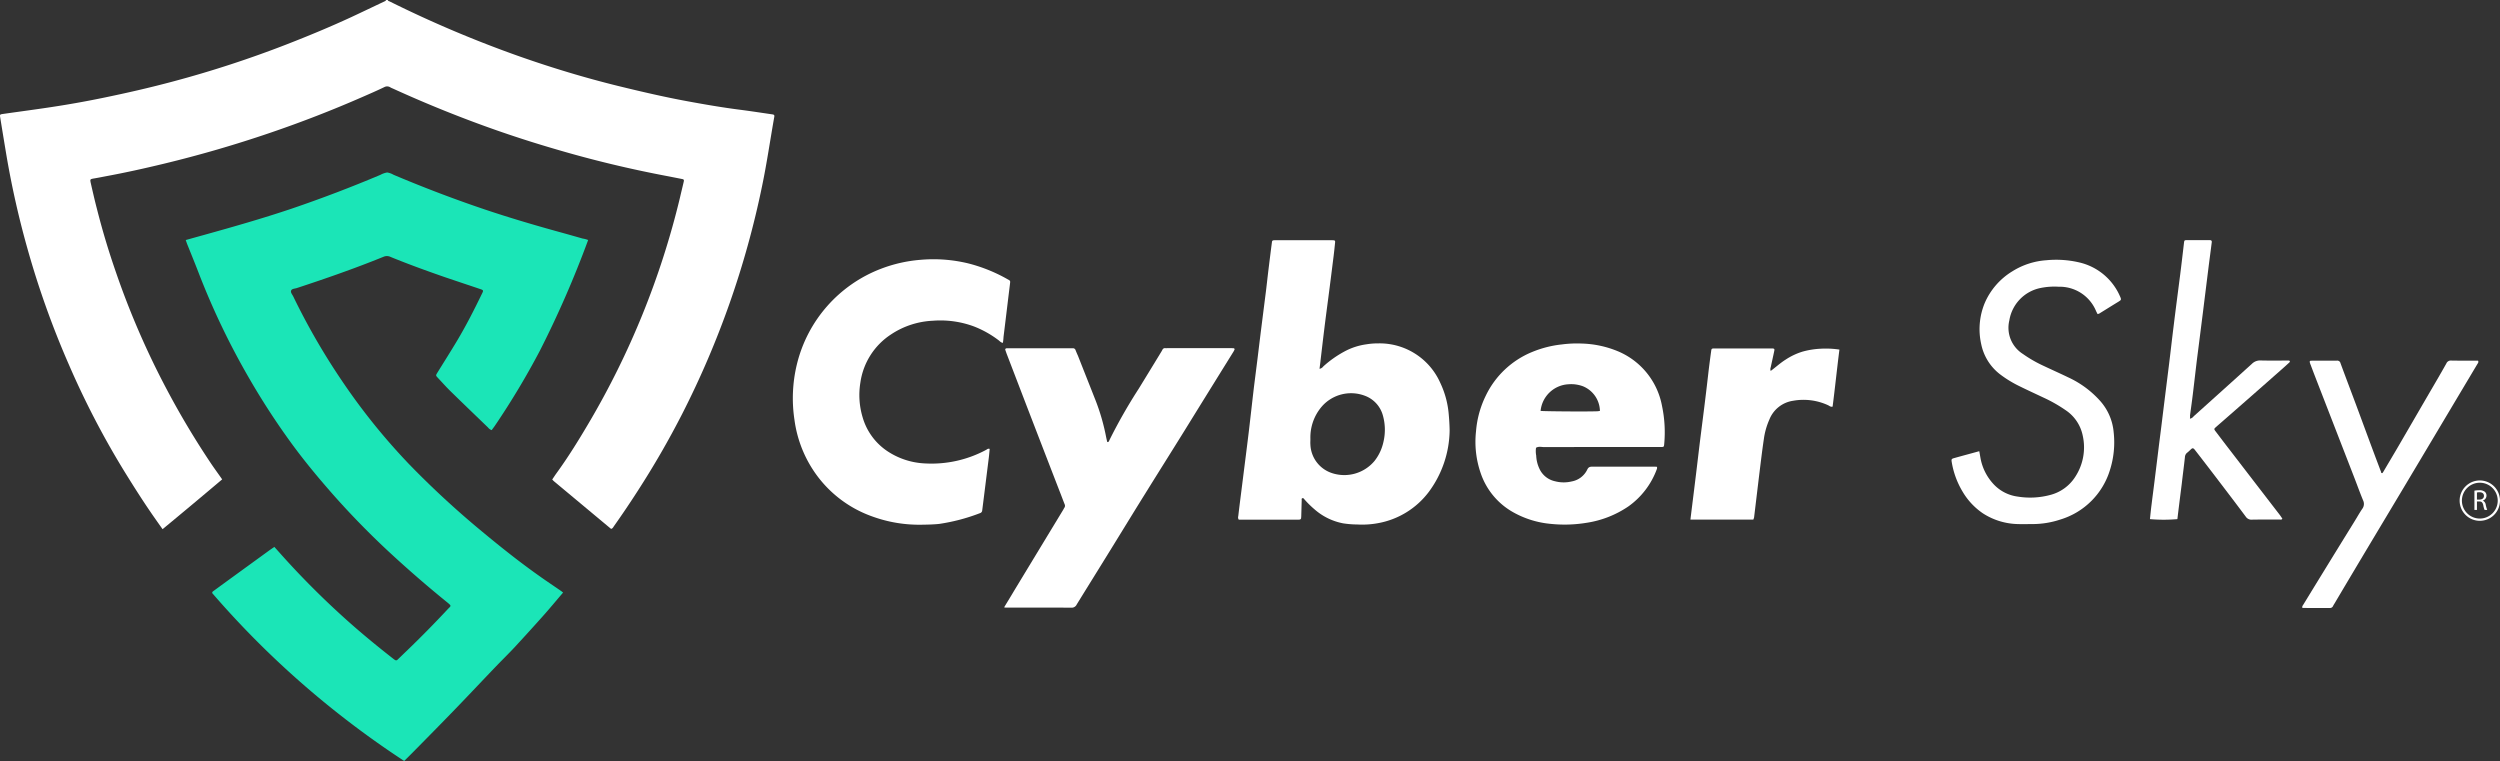 <svg xmlns="http://www.w3.org/2000/svg" width="313.625" height="95.468" viewBox="0 0 313.625 95.468">
  <rect x="0" y="0" width="313.625" height="95.468" fill="#333333" stroke="none"/>
  <g id="S" transform="translate(-249.354 -201.9)">
    <path id="Path_1" data-name="Path 1" d="M298.025,201.911c.011.121.109.131.2.164a145.411,145.411,0,0,0,16.343,6.916c4.055,1.425,8.155,2.663,12.331,3.694,2.861.7,5.733,1.37,8.637,1.907,2.2.406,4.417.789,6.642,1.074,1.359.175,2.707.384,4.066.581.23.033.285.11.241.329-.515,2.9-.932,5.82-1.535,8.7a112.881,112.881,0,0,1-10.018,28.553,110.273,110.273,0,0,1-5.59,9.678q-1.414,2.2-2.927,4.34c-.1.132-.164.3-.318.373a.156.156,0,0,1-.066.022.1.1,0,0,1-.066-.033l-7.125-5.941a2.076,2.076,0,0,1-.208-.219c.175-.252.34-.515.515-.756,1.458-2.006,2.762-4.11,4.023-6.248a102.833,102.833,0,0,0,11.487-28.355c.153-.669.318-1.326.471-1.995.055-.23.011-.3-.219-.34l-1.666-.329a143.5,143.5,0,0,1-14.37-3.464q-5.8-1.693-11.454-3.869-4.456-1.71-8.8-3.694a1.7,1.7,0,0,1-.318-.154.737.737,0,0,0-.723-.022c-.91.439-1.841.844-2.773,1.25q-5.672,2.483-11.542,4.483-6.593,2.252-13.383,3.891c-2.411.581-4.823,1.118-7.267,1.567-.515.1-1.019.2-1.534.285-.417.077-.439.1-.34.559.252,1.107.5,2.2.789,3.3q1,3.946,2.335,7.793a102.568,102.568,0,0,0,6.467,14.907,104.724,104.724,0,0,0,5.524,9.229c.438.647.9,1.271,1.37,1.951-2.477,2.094-4.954,4.165-7.475,6.248-.482-.68-.932-1.315-1.37-1.951-1.206-1.754-2.335-3.54-3.453-5.349a106.44,106.44,0,0,1-6.938-13.361,111.264,111.264,0,0,1-5.239-14.709,112.882,112.882,0,0,1-2.6-11.6c-.263-1.578-.526-3.168-.778-4.746-.044-.274-.011-.318.274-.362,2.083-.3,4.165-.57,6.237-.888,2.1-.318,4.187-.691,6.27-1.118,3-.614,6-1.3,8.955-2.093a136.022,136.022,0,0,0,14.249-4.658c2.729-1.063,5.426-2.181,8.078-3.409,1.414-.658,2.817-1.337,4.22-1.995.066-.033.12-.066.11-.153A1.857,1.857,0,0,0,298.025,201.911Z" transform="translate(0 0)" fill="#fff"/>
    <path id="Path_2" data-name="Path 2" d="M512.386,407.862a128.507,128.507,0,0,1-6.05,13.876,98.464,98.464,0,0,1-5.6,9.35c-.142.219-.307.417-.449.625a.961.961,0,0,1-.46-.329c-1.578-1.524-3.168-3.047-4.735-4.582-.537-.526-1.041-1.1-1.556-1.644-.285-.307-.274-.307-.055-.669.833-1.348,1.677-2.674,2.488-4.033,1.162-1.951,2.181-3.968,3.168-6.007.11-.241.077-.307-.2-.405-1.523-.515-3.047-1.019-4.56-1.534-2.269-.789-4.538-1.611-6.763-2.521a1.064,1.064,0,0,0-.877-.033c-3.584,1.458-7.234,2.729-10.906,3.935-.241.077-.592.077-.691.285-.132.252.131.515.252.767a84.315,84.315,0,0,0,6.039,10.479,79.016,79.016,0,0,0,8.56,10.632,113.308,113.308,0,0,0,9,8.308c2.4,1.995,4.834,3.935,7.388,5.732.844.6,1.71,1.173,2.565,1.765.1.066.186.142.3.23-.778.91-1.535,1.82-2.313,2.707q-1.858,2.088-3.759,4.143c-.756.811-1.556,1.589-2.324,2.389-1.8,1.874-3.573,3.77-5.382,5.634-1.611,1.666-3.234,3.31-4.856,4.954-.428.438-.866.866-1.3,1.3a115.808,115.808,0,0,1-12.78-9.689,114.257,114.257,0,0,1-11.311-11.377c.011-.2.153-.241.263-.329,2.324-1.7,4.658-3.387,6.993-5.086.175-.121.351-.241.548-.373.164.186.329.362.482.537a104.383,104.383,0,0,0,8.275,8.352c2,1.808,4.077,3.518,6.2,5.173a.99.99,0,0,0,.175.12.237.237,0,0,0,.318-.033c.394-.373.778-.756,1.173-1.129q2.63-2.532,5.119-5.2c.417-.438.526-.384-.033-.844-2.225-1.8-4.384-3.661-6.5-5.59a103.015,103.015,0,0,1-7.618-7.694c-1.94-2.192-3.814-4.439-5.535-6.807a92.012,92.012,0,0,1-5.272-8.133,93.413,93.413,0,0,1-6.259-13.065c-.471-1.227-.975-2.455-1.469-3.683-.055-.153-.11-.307-.175-.5.745-.208,1.48-.416,2.2-.614,3.7-1.03,7.4-2.082,11.048-3.31q5.656-1.924,11.169-4.253a2.652,2.652,0,0,1,.855-.3,2.293,2.293,0,0,1,.789.285c3.782,1.6,7.607,3.058,11.509,4.373,3.036,1.019,6.116,1.929,9.207,2.784,1,.274,2,.559,3,.844A3.438,3.438,0,0,1,512.386,407.862Z" transform="translate(-189.249 -175.852)" fill="#1be5b7"/>
    <path id="Path_3" data-name="Path 3" d="M1692.826,498.546a11.319,11.319,0,0,0-1.063-3.869,8.328,8.328,0,0,0-7.728-4.932,9.089,9.089,0,0,0-1.545.121,8.064,8.064,0,0,0-2.554.8,13.408,13.408,0,0,0-2.839,1.973.753.753,0,0,1-.472.3c.044-.383.1-.734.132-1.085.154-1.282.3-2.576.46-3.858.164-1.337.34-2.663.515-4,.23-1.754.449-3.508.668-5.261.066-.537.121-1.074.175-1.611.033-.274-.011-.307-.318-.318h-7.3c-.23.011-.286.055-.307.285-.143,1.074-.274,2.148-.406,3.222-.121.965-.219,1.918-.339,2.883q-.33,2.6-.658,5.2c-.132,1.074-.263,2.148-.395,3.233q-.23,1.825-.46,3.65c-.208,1.775-.406,3.562-.614,5.338-.252,2.1-.526,4.209-.789,6.313-.186,1.5-.384,2.992-.558,4.494a.5.5,0,0,0,.065.438h7.267c.121,0,.241,0,.351-.011a.21.21,0,0,0,.2-.164c.011-.12.022-.23.022-.351.021-.636.033-1.272.055-1.907,0-.088-.044-.208.066-.252.142-.066.208.066.285.154a12.218,12.218,0,0,0,1.26,1.238,7.605,7.605,0,0,0,3.584,1.754,11.969,11.969,0,0,0,1.765.142,10.954,10.954,0,0,0,2.608-.164,10.23,10.23,0,0,0,6.368-3.913,13.224,13.224,0,0,0,2.62-7.716C1692.935,499.96,1692.892,499.259,1692.826,498.546Zm-8.188,3.584a5.844,5.844,0,0,1-1.1,2.346,4.933,4.933,0,0,1-5.437,1.513,3.927,3.927,0,0,1-2.62-3.54c-.021-.23,0-.471,0-.712a5.934,5.934,0,0,1,1.458-4.1,4.872,4.872,0,0,1,5.36-1.326,3.662,3.662,0,0,1,2.269,2.455A6.617,6.617,0,0,1,1684.638,502.13Z" transform="translate(-1261.737 -244.769)" fill="#fff"/>
    <path id="Path_4" data-name="Path 4" d="M1183.218,509.052c-.263-.033-.394-.219-.559-.34a12.664,12.664,0,0,0-3.08-1.721,12.133,12.133,0,0,0-5.152-.712,10.309,10.309,0,0,0-5.25,1.721,8.664,8.664,0,0,0-3.836,6.028,9.682,9.682,0,0,0,.274,4.341,7.66,7.66,0,0,0,3.1,4.264,9.267,9.267,0,0,0,4.713,1.545,14.471,14.471,0,0,0,7.705-1.71c.121-.066.219-.186.427-.109-.033.362-.066.734-.109,1.1q-.263,2.1-.526,4.209c-.1.8-.2,1.589-.3,2.389a.385.385,0,0,1-.285.362,23.807,23.807,0,0,1-5.119,1.348c-.723.077-1.458.088-2.192.1a17.238,17.238,0,0,1-6.182-1.03,14.74,14.74,0,0,1-7.4-5.776,15.144,15.144,0,0,1-2.379-6.368,18.089,18.089,0,0,1,.307-6.949,17.166,17.166,0,0,1,10.566-11.991,17.78,17.78,0,0,1,4.955-1.118,18.552,18.552,0,0,1,5.973.449,19.918,19.918,0,0,1,4.965,2.006c.329.175.318.186.274.559-.274,2.225-.537,4.45-.811,6.664A6.442,6.442,0,0,1,1183.218,509.052Z" transform="translate(-808.051 -264.142)" fill="#fff"/>
    <path id="Path_5" data-name="Path 5" d="M1398.6,632.885c.45-.745.856-1.4,1.25-2.071q3.057-5.047,6.127-10.106c.066-.1.109-.208.176-.307a.438.438,0,0,0,.033-.46c-.219-.548-.417-1.1-.636-1.644q-2.055-5.31-4.1-10.621c-.844-2.2-1.688-4.4-2.532-6.6-.055-.153-.11-.307-.164-.471-.044-.131.033-.208.186-.219h8.287a.329.329,0,0,1,.329.219c.1.263.219.526.328.778.724,1.841,1.458,3.683,2.181,5.524a26.171,26.171,0,0,1,1.316,4.538c.043.23.1.46.154.69,0,.011.033.011.055.022.142-.011.175-.142.219-.241a65.711,65.711,0,0,1,3.671-6.445c.932-1.523,1.875-3.058,2.806-4.592.066-.1.121-.208.175-.307a.339.339,0,0,1,.34-.2c.12.011.241,0,.35,0h7.793c.143,0,.285,0,.427.011a.132.132,0,0,1,.121.2,2.491,2.491,0,0,1-.208.372q-3.025,4.867-6.039,9.744c-1.666,2.685-3.354,5.36-5.02,8.045-1.447,2.323-2.872,4.658-4.307,6.982-1.4,2.269-2.807,4.527-4.21,6.8a.688.688,0,0,1-.657.406c-2.719-.022-5.437-.011-8.155-.011A.884.884,0,0,1,1398.6,632.885Z" transform="translate(-1023.279 -354.797)" fill="#fff"/>
    <path id="Path_6" data-name="Path 6" d="M1961.524,602.813a9.262,9.262,0,0,0-5.546-6.872,12.7,12.7,0,0,0-4.537-.965,14.491,14.491,0,0,0-2.477.11,13.463,13.463,0,0,0-3.695.932,11.112,11.112,0,0,0-5.852,5.491,12.317,12.317,0,0,0-1.228,4.472,12.046,12.046,0,0,0,.6,5.294,8.887,8.887,0,0,0,4.088,4.878,11.757,11.757,0,0,0,4.7,1.447,16.812,16.812,0,0,0,4.449-.132,12.673,12.673,0,0,0,5.294-2.072,9.923,9.923,0,0,0,3.573-4.724.783.783,0,0,0,0-.23c-.12-.011-.23-.022-.35-.022h-7.727c-.308,0-.516.033-.669.362a2.693,2.693,0,0,1-1.951,1.491,4.274,4.274,0,0,1-2.1-.022,2.8,2.8,0,0,1-1.962-1.589,4.258,4.258,0,0,1-.395-1.633,2.929,2.929,0,0,1-.022-.975c.328-.208.69-.088,1.03-.088q7.087-.016,14.173-.011h.57c.241-.011.274-.044.3-.3A16.012,16.012,0,0,0,1961.524,602.813Zm-8.1.658c-1.347.055-6.6.011-7.135-.044a3.708,3.708,0,0,1,3.509-3.343,4.237,4.237,0,0,1,1.808.252,3.423,3.423,0,0,1,2.127,3.091C1953.61,603.438,1953.523,603.47,1953.423,603.47Z" transform="translate(-1503.668 -349.978)" fill="#fff"/>
    <path id="Path_7" data-name="Path 7" d="M2501.271,506c-.066-.131-.132-.252-.187-.373a4.94,4.94,0,0,0-4.69-3.058,8.67,8.67,0,0,0-2.259.154,4.956,4.956,0,0,0-3.935,4.077,3.885,3.885,0,0,0,1.7,4.2,16.219,16.219,0,0,0,2.566,1.48c1.042.493,2.1.964,3.146,1.469a12.216,12.216,0,0,1,3.957,2.916,6.79,6.79,0,0,1,1.72,3.957,11.485,11.485,0,0,1-.471,4.757,9.331,9.331,0,0,1-6.216,6.193,11.035,11.035,0,0,1-3.475.57c-.614,0-1.228.022-1.84,0a8.39,8.39,0,0,1-4.407-1.348,8.495,8.495,0,0,1-2.542-2.718,10.486,10.486,0,0,1-1.371-3.76c-.044-.274-.012-.351.23-.428,1.063-.3,2.125-.581,3.232-.888.067.34.111.636.166.932a6.484,6.484,0,0,0,1.556,3.124,5.032,5.032,0,0,0,3.135,1.644,9.674,9.674,0,0,0,4.077-.219,5.263,5.263,0,0,0,3.079-2.225,6.747,6.747,0,0,0,.965-5.217,5.036,5.036,0,0,0-2.105-3.157,18.408,18.408,0,0,0-2.827-1.611c-1.02-.482-2.051-.954-3.069-1.458a14.4,14.4,0,0,1-2.292-1.4,6.364,6.364,0,0,1-2.444-3.858,8.564,8.564,0,0,1,.417-5.075,8.67,8.67,0,0,1,3.507-4.055,9.21,9.21,0,0,1,4.265-1.381,12.676,12.676,0,0,1,4.012.252,7.379,7.379,0,0,1,5.217,4.286,1.368,1.368,0,0,1,.1.263.223.223,0,0,1-.077.252c-.054.044-.121.077-.175.121-.823.5-1.645,1.019-2.467,1.524A1.862,1.862,0,0,1,2501.271,506Z" transform="translate(-1988.776 -264.698)" fill="#fff"/>
    <path id="Path_8" data-name="Path 8" d="M2191.992,622.172H2184.1c.208-1.7.416-3.332.613-4.965.22-1.754.417-3.507.636-5.261.208-1.666.427-3.321.624-4.976.132-1.052.252-2.1.373-3.157.109-.932.231-1.874.361-2.806.033-.274.078-.3.362-.307h7.3c.251.011.3.066.251.3-.141.691-.3,1.381-.448,2.072a.619.619,0,0,0,0,.45c.635-.471,1.205-1,1.864-1.414a8.219,8.219,0,0,1,2.1-1,10.184,10.184,0,0,1,2.3-.373,11.437,11.437,0,0,1,2.357.109c-.308,2.411-.548,4.79-.856,7.158-.263.055-.4-.1-.559-.175a7.371,7.371,0,0,0-4.417-.559,3.791,3.791,0,0,0-2.958,2.357,8.983,8.983,0,0,0-.691,2.444c-.229,1.535-.406,3.08-.6,4.626q-.312,2.6-.625,5.2A1.875,1.875,0,0,1,2191.992,622.172Z" transform="translate(-1722.683 -355.088)" fill="#fff"/>
    <path id="Path_9" data-name="Path 9" d="M2715.019,499.193a.751.751,0,0,0,.471-.3q3.667-3.288,7.313-6.587a1.435,1.435,0,0,1,1.063-.417c1.184.033,2.367.011,3.539.011.078,0,.144.033.154.11.012.033-.032.088-.055.121-.383.351-.766.7-1.16,1.041q-3.42,3.025-6.862,6.028c-.406.362-.822.712-1.228,1.074-.209.186-.22.23-.043.471.6.789,1.195,1.578,1.808,2.368q3.107,4.044,6.215,8.078c.142.175.263.373.383.548-.1.164-.229.11-.339.11-1.163,0-2.314-.011-3.474.011a.845.845,0,0,1-.768-.362c-1.1-1.48-2.214-2.937-3.333-4.406q-1.5-1.973-3.014-3.924c-.032-.033-.054-.077-.087-.109-.153-.175-.252-.2-.406-.066-.176.154-.34.329-.526.471a.74.74,0,0,0-.275.537c-.121,1.129-.274,2.247-.4,3.376-.187,1.469-.374,2.948-.548,4.417a20.04,20.04,0,0,1-3.442,0c.064-.6.12-1.206.2-1.809.12-.986.252-1.962.373-2.949.166-1.337.33-2.663.494-4s.341-2.664.5-4c.272-2.2.547-4.4.821-6.6.2-1.633.385-3.277.591-4.921.263-2.148.549-4.308.823-6.456.164-1.315.317-2.62.471-3.935.033-.3.067-.329.34-.329h2.9c.187,0,.263.088.242.263-.131,1.052-.274,2.1-.406,3.157-.229,1.852-.46,3.694-.69,5.546-.252,1.984-.5,3.979-.757,5.963-.175,1.447-.339,2.9-.516,4.351-.109.91-.24,1.82-.36,2.729A1.538,1.538,0,0,1,2715.019,499.193Z" transform="translate(-2190.94 -244.769)" fill="#fff"/>
    <path id="Path_10" data-name="Path 10" d="M2894.363,628.712c.042,0,.076-.055.12-.12.646-1.1,1.3-2.192,1.939-3.288,1.326-2.28,2.653-4.57,3.979-6.85.68-1.162,1.359-2.324,2.018-3.5a.6.6,0,0,1,.613-.362c1.129.022,2.257.011,3.365.011.089.2-.01.307-.088.427q-2.795,4.685-5.58,9.36-3.731,6.264-7.474,12.506-2.451,4.094-4.89,8.21a2.648,2.648,0,0,0-.175.307.408.408,0,0,1-.406.219h-2.126c-.439,0-.875,0-1.3-.011-.065-.219.066-.318.132-.438q3.156-5.162,6.335-10.3c.35-.559.669-1.14,1.042-1.688a1.014,1.014,0,0,0,.11-1.052c-.417-1-.779-2.028-1.174-3.036q-2.251-5.8-4.5-11.6c-.308-.789-.615-1.589-.911-2.378a1.886,1.886,0,0,1-.109-.329.138.138,0,0,1,.143-.187c.262-.011.514-.011.778-.011.822,0,1.655.011,2.478,0a.419.419,0,0,1,.459.329c.625,1.7,1.272,3.4,1.907,5.1.756,2.028,1.5,4.067,2.258,6.094.307.822.614,1.633.921,2.444C2894.231,628.635,2894.231,628.712,2894.363,628.712Z" transform="translate(-2346.168 -367.46)" fill="#fff"/>
    <path id="Path_11" data-name="Path 11" d="M3067.032,756.864a2.532,2.532,0,1,1,2.532-2.532A2.533,2.533,0,0,1,3067.032,756.864Zm0-4.779a2.247,2.247,0,1,0,2.247,2.247A2.251,2.251,0,0,0,3067.032,752.085Z" transform="translate(-2506.585 -489.627)" fill="#fff"/>
    <g id="Group_1" data-name="Group 1" transform="translate(559.757 263.401)">
      <path id="Path_12" data-name="Path 12" d="M3081.3,763.055a3.356,3.356,0,0,1,.615-.055,1.043,1.043,0,0,1,.712.2.624.624,0,0,1,.2.471.653.653,0,0,1-.459.625v.011a.637.637,0,0,1,.362.493,3.962,3.962,0,0,0,.187.668h-.33a2.661,2.661,0,0,1-.164-.592c-.077-.34-.208-.471-.493-.471h-.3v1.063h-.318v-2.411Zm.319,1.118h.328c.341,0,.561-.186.561-.46,0-.318-.23-.46-.561-.46a1.014,1.014,0,0,0-.317.033v.888Z" transform="translate(-3081.3 -763)" fill="#fff"/>
    </g>
  </g>
</svg>
